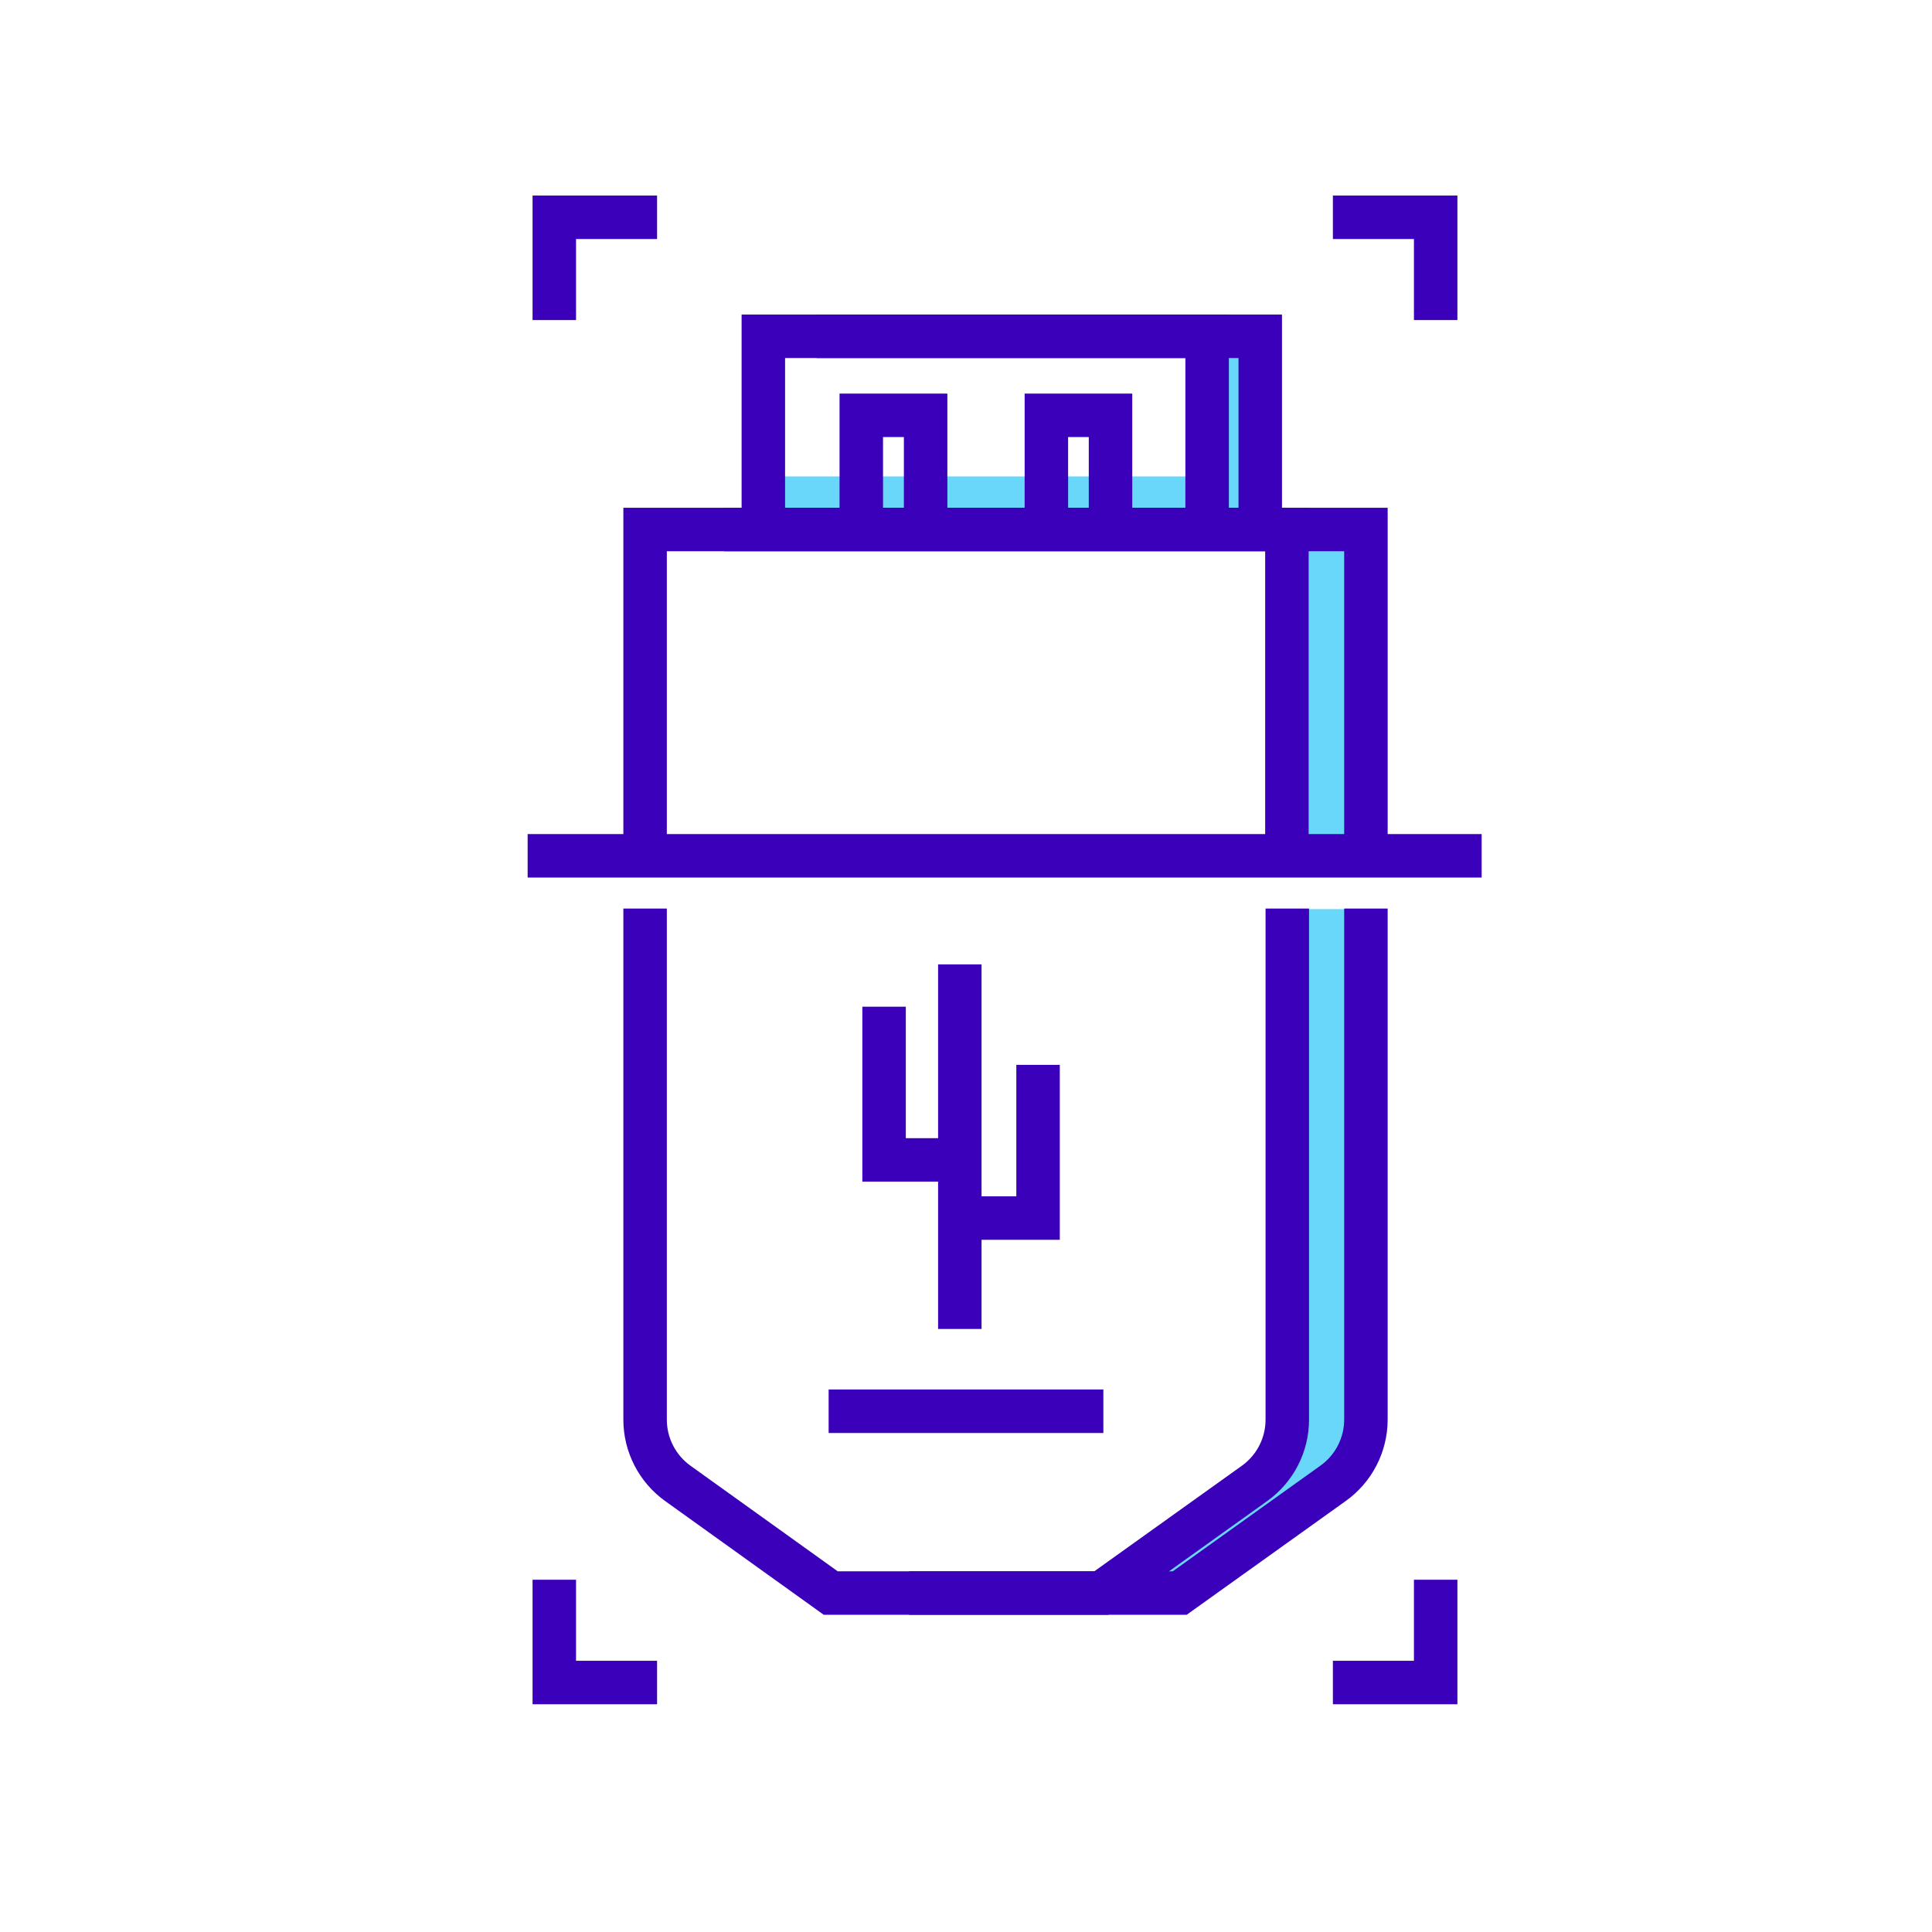 <svg width="120" height="120" viewBox="0 0 120 120" fill="none" xmlns="http://www.w3.org/2000/svg">
<path d="M47.256 29.592H75.276V33.888H47.256V29.592Z" fill="#69D7F9"/>
<path d="M74.976 21.888H78.276V33.888H74.748V21.888" fill="#69D7F9"/>
<path d="M79.992 33.252H85.488V54.156H79.992V33.252Z" fill="#69D7F9"/>
<path d="M83.652 91.82L73.284 98.948H68.4C70.998 97.511 73.478 95.87 75.816 94.04C79.86 90.896 79.2 88.184 79.2 88.184V56.468H85.092L84.84 88.184C84.528 89.422 84.131 90.637 83.652 91.82Z" fill="#69D7F9"/>
<path d="M78.276 32.888V20.888H74.976H50.724" stroke="#3A00BA" stroke-width="2.7" stroke-miterlimit="10"/>
<path d="M44.976 32.888H47.412H53.496H53.64H57.492H64.992H66.36H68.976H74.976H78.276H79.932H84.84V53.156" stroke="#3A00BA" stroke-width="2.7" stroke-miterlimit="10"/>
<path d="M84.84 56.432V88.184C84.837 88.957 84.651 89.718 84.296 90.404C83.942 91.091 83.429 91.683 82.8 92.132L73.272 98.948H56.472" stroke="#3A00BA" stroke-width="2.7" stroke-miterlimit="10"/>
<path d="M47.412 32.888V20.888H50.724H74.976V32.888" stroke="#3A00BA" stroke-width="2.7" stroke-miterlimit="10"/>
<path d="M53.496 32.888V25.796H57.492V32.888" stroke="#3A00BA" stroke-width="2.7" stroke-miterlimit="10"/>
<path d="M64.992 32.888V25.796H68.976V32.888" stroke="#3A00BA" stroke-width="2.7" stroke-miterlimit="10"/>
<path d="M79.932 53.156V32.888H78.276H74.976H68.976H66.36H64.992H57.492H53.64H53.496H47.412H44.976H40.068V53.156" stroke="#3A00BA" stroke-width="2.7" stroke-miterlimit="10"/>
<path d="M40.068 56.432V88.184C40.069 88.956 40.254 89.716 40.606 90.402C40.959 91.089 41.469 91.682 42.096 92.132L51.6 98.948H68.4L77.928 92.132C78.555 91.682 79.065 91.089 79.418 90.402C79.77 89.716 79.955 88.956 79.956 88.184V56.432" stroke="#3A00BA" stroke-width="2.7" stroke-miterlimit="10"/>
<path d="M51.468 87.656H68.532" stroke="#3A00BA" stroke-width="2.7" stroke-miterlimit="10"/>
<path d="M59.616 59.9V82.544" stroke="#3A00BA" stroke-width="2.7" stroke-miterlimit="10"/>
<path d="M60.228 75.656H64.476V66.14" stroke="#3A00BA" stroke-width="2.7" stroke-miterlimit="10"/>
<path d="M59.16 72.044H54.912V62.528" stroke="#3A00BA" stroke-width="2.7" stroke-miterlimit="10"/>
<path d="M34.428 19.88V13.496H40.812" stroke="#3A00BA" stroke-width="2.7" stroke-miterlimit="10"/>
<path d="M82.788 13.496H89.172V19.88" stroke="#3A00BA" stroke-width="2.7" stroke-miterlimit="10"/>
<path d="M40.812 104.504H34.428V98.12" stroke="#3A00BA" stroke-width="2.7" stroke-miterlimit="10"/>
<path d="M89.172 98.12V104.504H82.788" stroke="#3A00BA" stroke-width="2.7" stroke-miterlimit="10"/>
<path d="M32.772 53.156H92.028" stroke="#3A00BA" stroke-width="2.7" stroke-miterlimit="10"/>
</svg>
